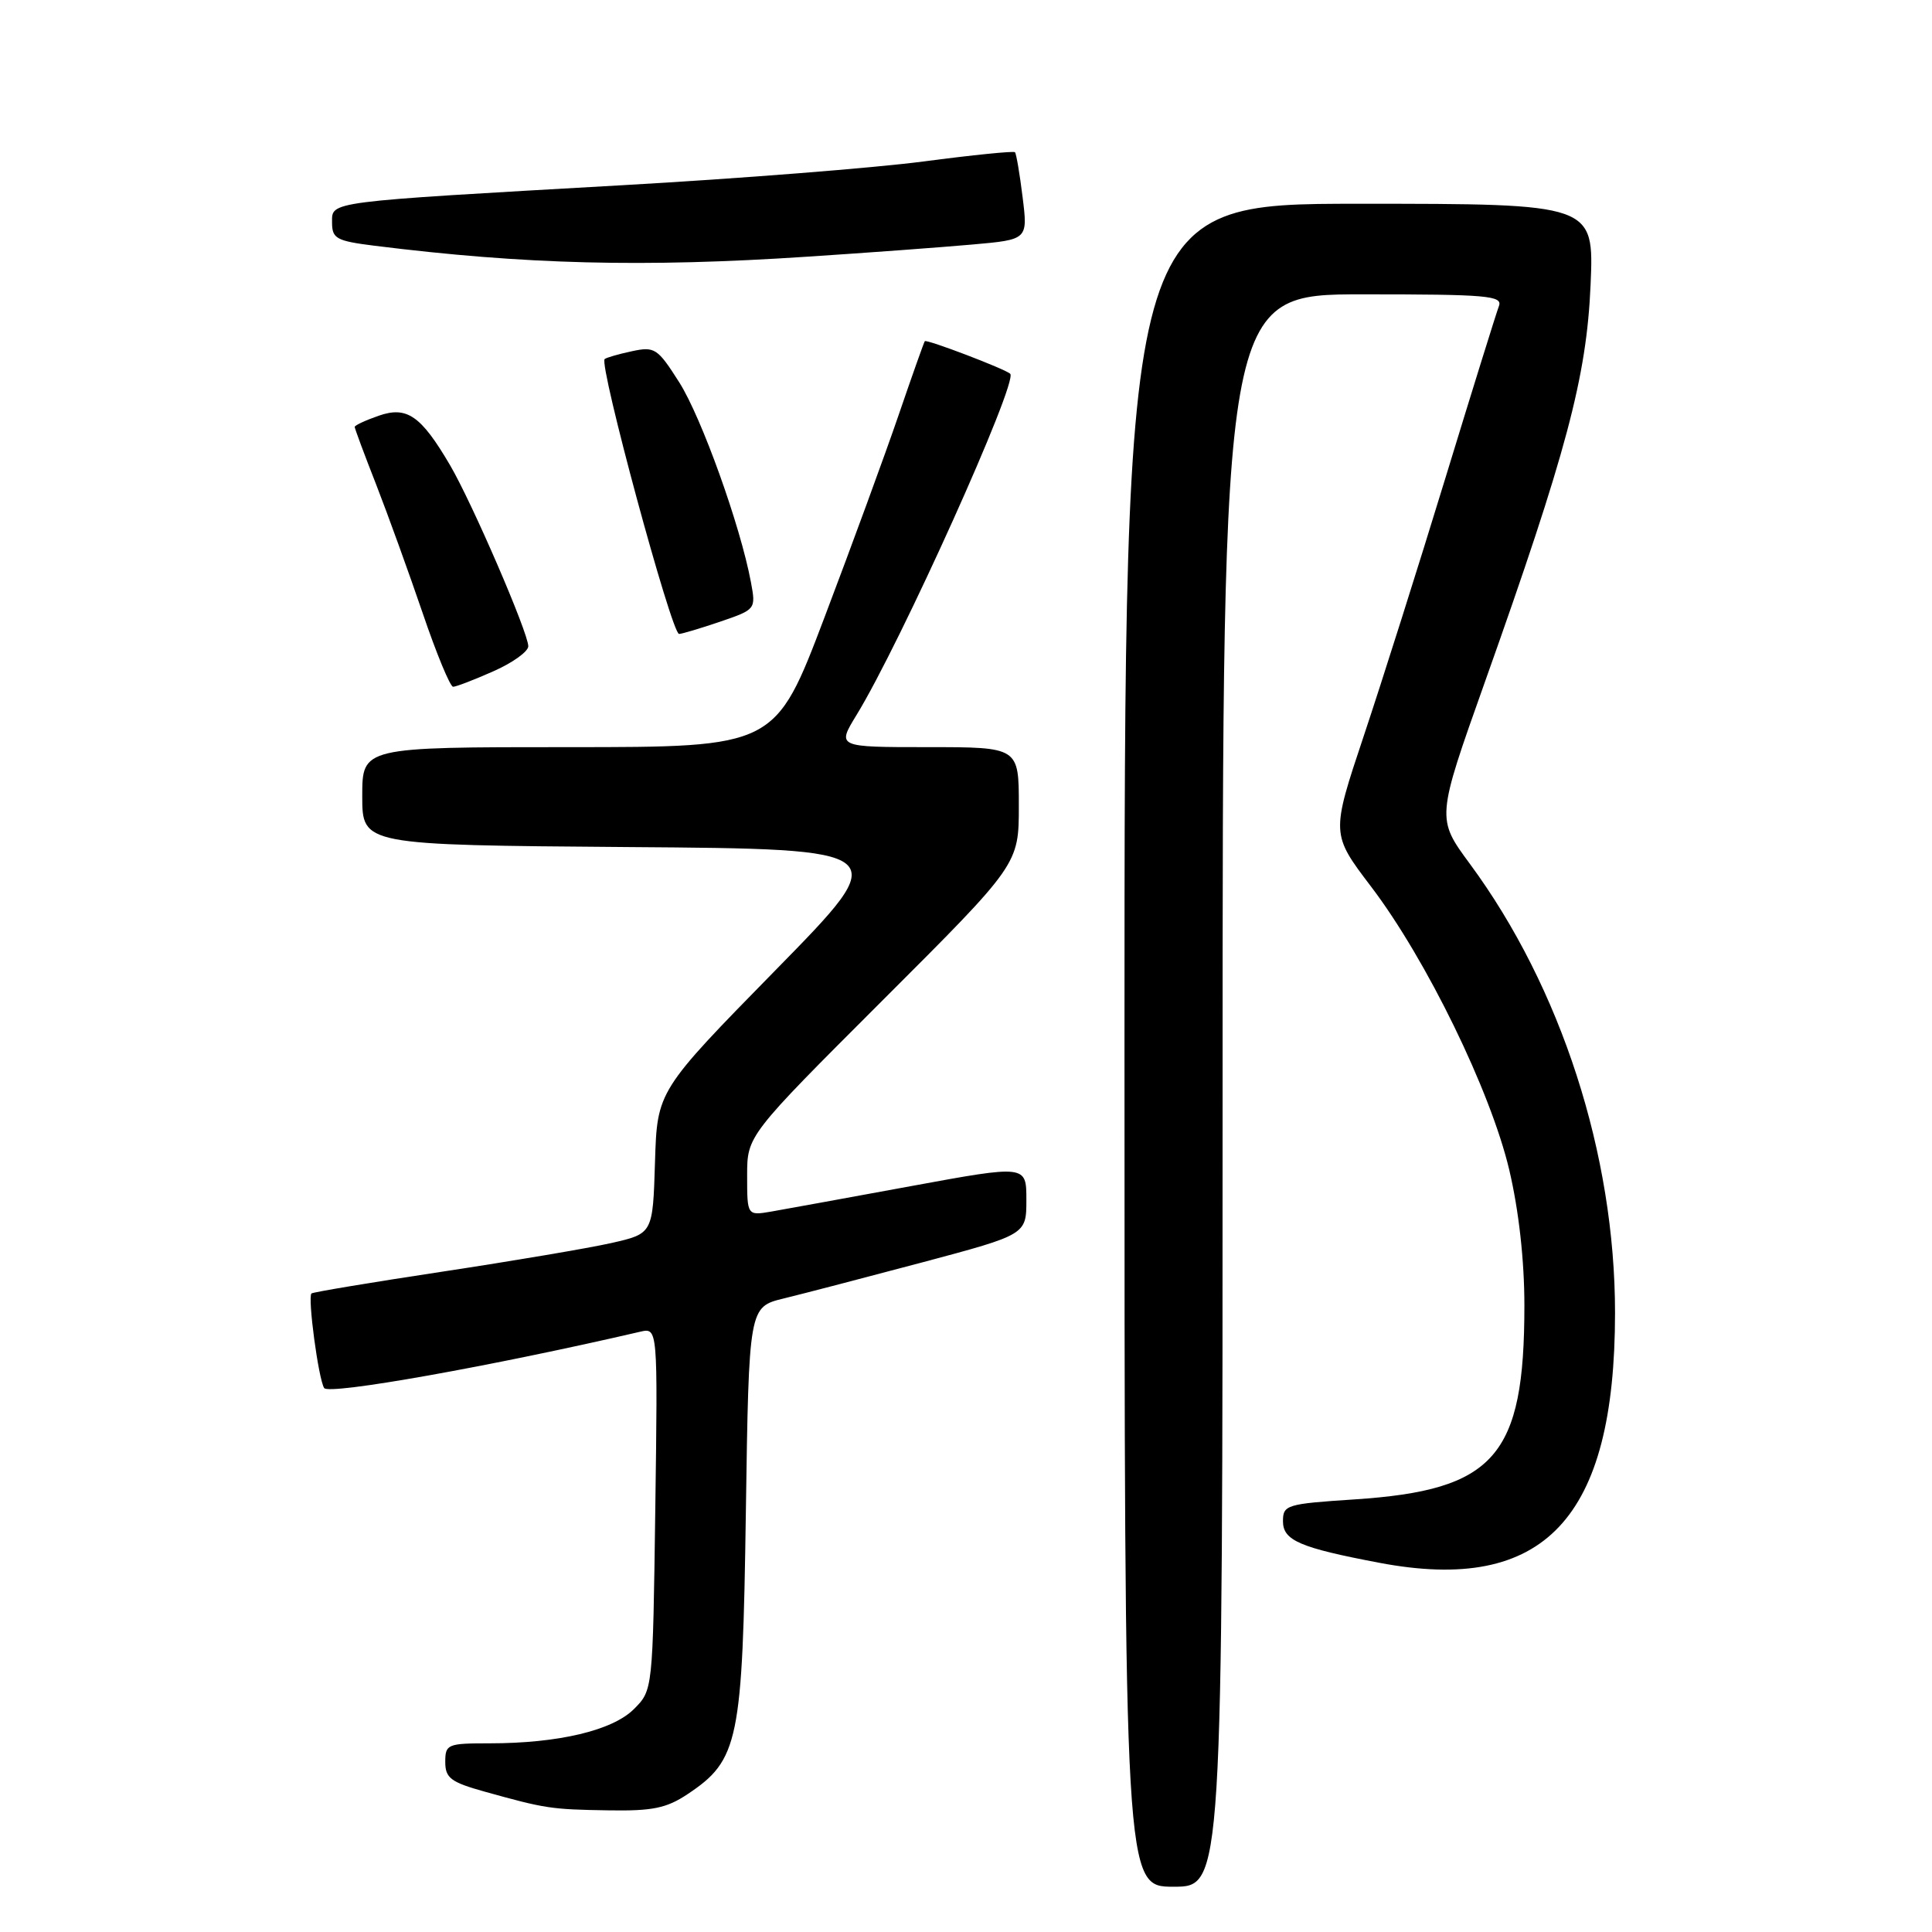 <?xml version="1.0" encoding="UTF-8" standalone="no"?>
<!DOCTYPE svg PUBLIC "-//W3C//DTD SVG 1.1//EN" "http://www.w3.org/Graphics/SVG/1.1/DTD/svg11.dtd" >
<svg xmlns="http://www.w3.org/2000/svg" xmlns:xlink="http://www.w3.org/1999/xlink" version="1.1" viewBox="0 0 256 256">
 <g >
 <path fill="currentColor"
d=" M 162.00 144.50 C 162.00 39.00 162.00 39.00 180.61 39.00 C 197.11 39.00 199.15 39.18 198.61 40.57 C 198.28 41.43 195.09 51.67 191.53 63.32 C 187.97 74.97 183.10 90.35 180.71 97.50 C 176.37 110.50 176.37 110.50 181.69 117.50 C 189.01 127.14 197.51 144.57 199.98 155.00 C 201.25 160.39 201.99 166.98 201.99 173.00 C 201.99 193.00 198.08 197.46 179.46 198.68 C 170.47 199.27 170.00 199.41 170.00 201.57 C 170.00 204.12 172.23 205.08 182.78 207.08 C 204.62 211.22 214.00 201.26 214.00 173.95 C 214.00 152.98 206.85 130.85 194.77 114.47 C 190.33 108.45 190.33 108.45 196.72 90.47 C 207.60 59.87 210.23 49.98 210.76 37.75 C 211.22 27.00 211.22 27.00 180.11 27.00 C 149.00 27.00 149.00 27.00 149.00 138.50 C 149.00 250.00 149.00 250.00 155.50 250.00 C 162.00 250.00 162.00 250.00 162.00 144.50 Z  M 91.10 237.74 C 97.89 233.22 98.39 230.77 98.83 200.34 C 99.23 173.18 99.23 173.18 103.86 172.05 C 106.41 171.43 114.69 169.27 122.25 167.26 C 136.00 163.59 136.00 163.59 136.00 158.98 C 136.00 154.36 136.00 154.36 120.75 157.16 C 112.36 158.70 104.04 160.22 102.25 160.53 C 99.00 161.09 99.00 161.09 99.00 155.78 C 99.00 150.48 99.00 150.48 117.00 132.50 C 135.00 114.52 135.00 114.52 135.00 106.76 C 135.00 99.00 135.00 99.00 122.94 99.00 C 110.89 99.00 110.89 99.00 113.49 94.75 C 119.32 85.24 134.93 50.59 133.86 49.53 C 133.24 48.91 122.75 44.91 122.54 45.21 C 122.42 45.37 120.86 49.77 119.07 55.00 C 117.28 60.23 112.87 72.26 109.27 81.75 C 102.73 99.00 102.73 99.00 75.36 99.00 C 48.00 99.00 48.00 99.00 48.00 105.49 C 48.00 111.97 48.00 111.97 83.25 112.24 C 118.50 112.50 118.50 112.50 102.79 128.52 C 87.08 144.55 87.08 144.55 86.79 154.00 C 86.50 163.46 86.50 163.46 81.00 164.71 C 77.97 165.39 67.87 167.10 58.55 168.51 C 49.23 169.92 41.45 171.22 41.27 171.39 C 40.75 171.92 42.19 182.69 42.95 183.92 C 43.54 184.88 65.25 181.01 84.83 176.46 C 87.16 175.92 87.16 175.92 86.83 199.94 C 86.50 223.96 86.50 223.96 84.00 226.46 C 81.16 229.30 73.99 231.00 64.86 231.00 C 59.29 231.00 59.00 231.12 59.00 233.47 C 59.00 235.60 59.73 236.15 64.25 237.41 C 72.29 239.65 73.00 239.76 80.60 239.88 C 86.44 239.98 88.31 239.60 91.10 237.74 Z  M 65.37 88.95 C 67.92 87.83 70.00 86.33 70.00 85.63 C 70.00 83.85 62.56 66.63 59.63 61.63 C 55.78 55.07 53.92 53.78 50.17 55.09 C 48.42 55.70 47.00 56.36 47.00 56.57 C 47.00 56.78 48.28 60.22 49.85 64.22 C 51.41 68.23 54.18 75.89 56.01 81.25 C 57.83 86.61 59.65 91.00 60.04 91.00 C 60.43 91.00 62.83 90.08 65.37 88.95 Z  M 95.41 82.38 C 100.15 80.76 100.17 80.73 99.50 77.13 C 98.11 69.68 92.96 55.33 90.01 50.67 C 87.13 46.14 86.76 45.89 83.73 46.54 C 81.95 46.92 80.33 47.39 80.12 47.58 C 79.33 48.30 88.99 84.00 89.98 84.00 C 90.34 84.00 92.79 83.27 95.41 82.38 Z  M 107.00 34.01 C 114.97 33.49 124.81 32.76 128.85 32.40 C 136.20 31.75 136.20 31.75 135.50 26.12 C 135.12 23.03 134.66 20.35 134.49 20.17 C 134.32 19.99 128.85 20.54 122.34 21.40 C 115.83 22.25 97.90 23.67 82.50 24.54 C 42.95 26.79 44.00 26.65 44.00 29.50 C 44.00 31.61 44.58 31.93 49.61 32.56 C 69.57 35.05 85.25 35.45 107.00 34.01 Z "/>
</g>
</svg>